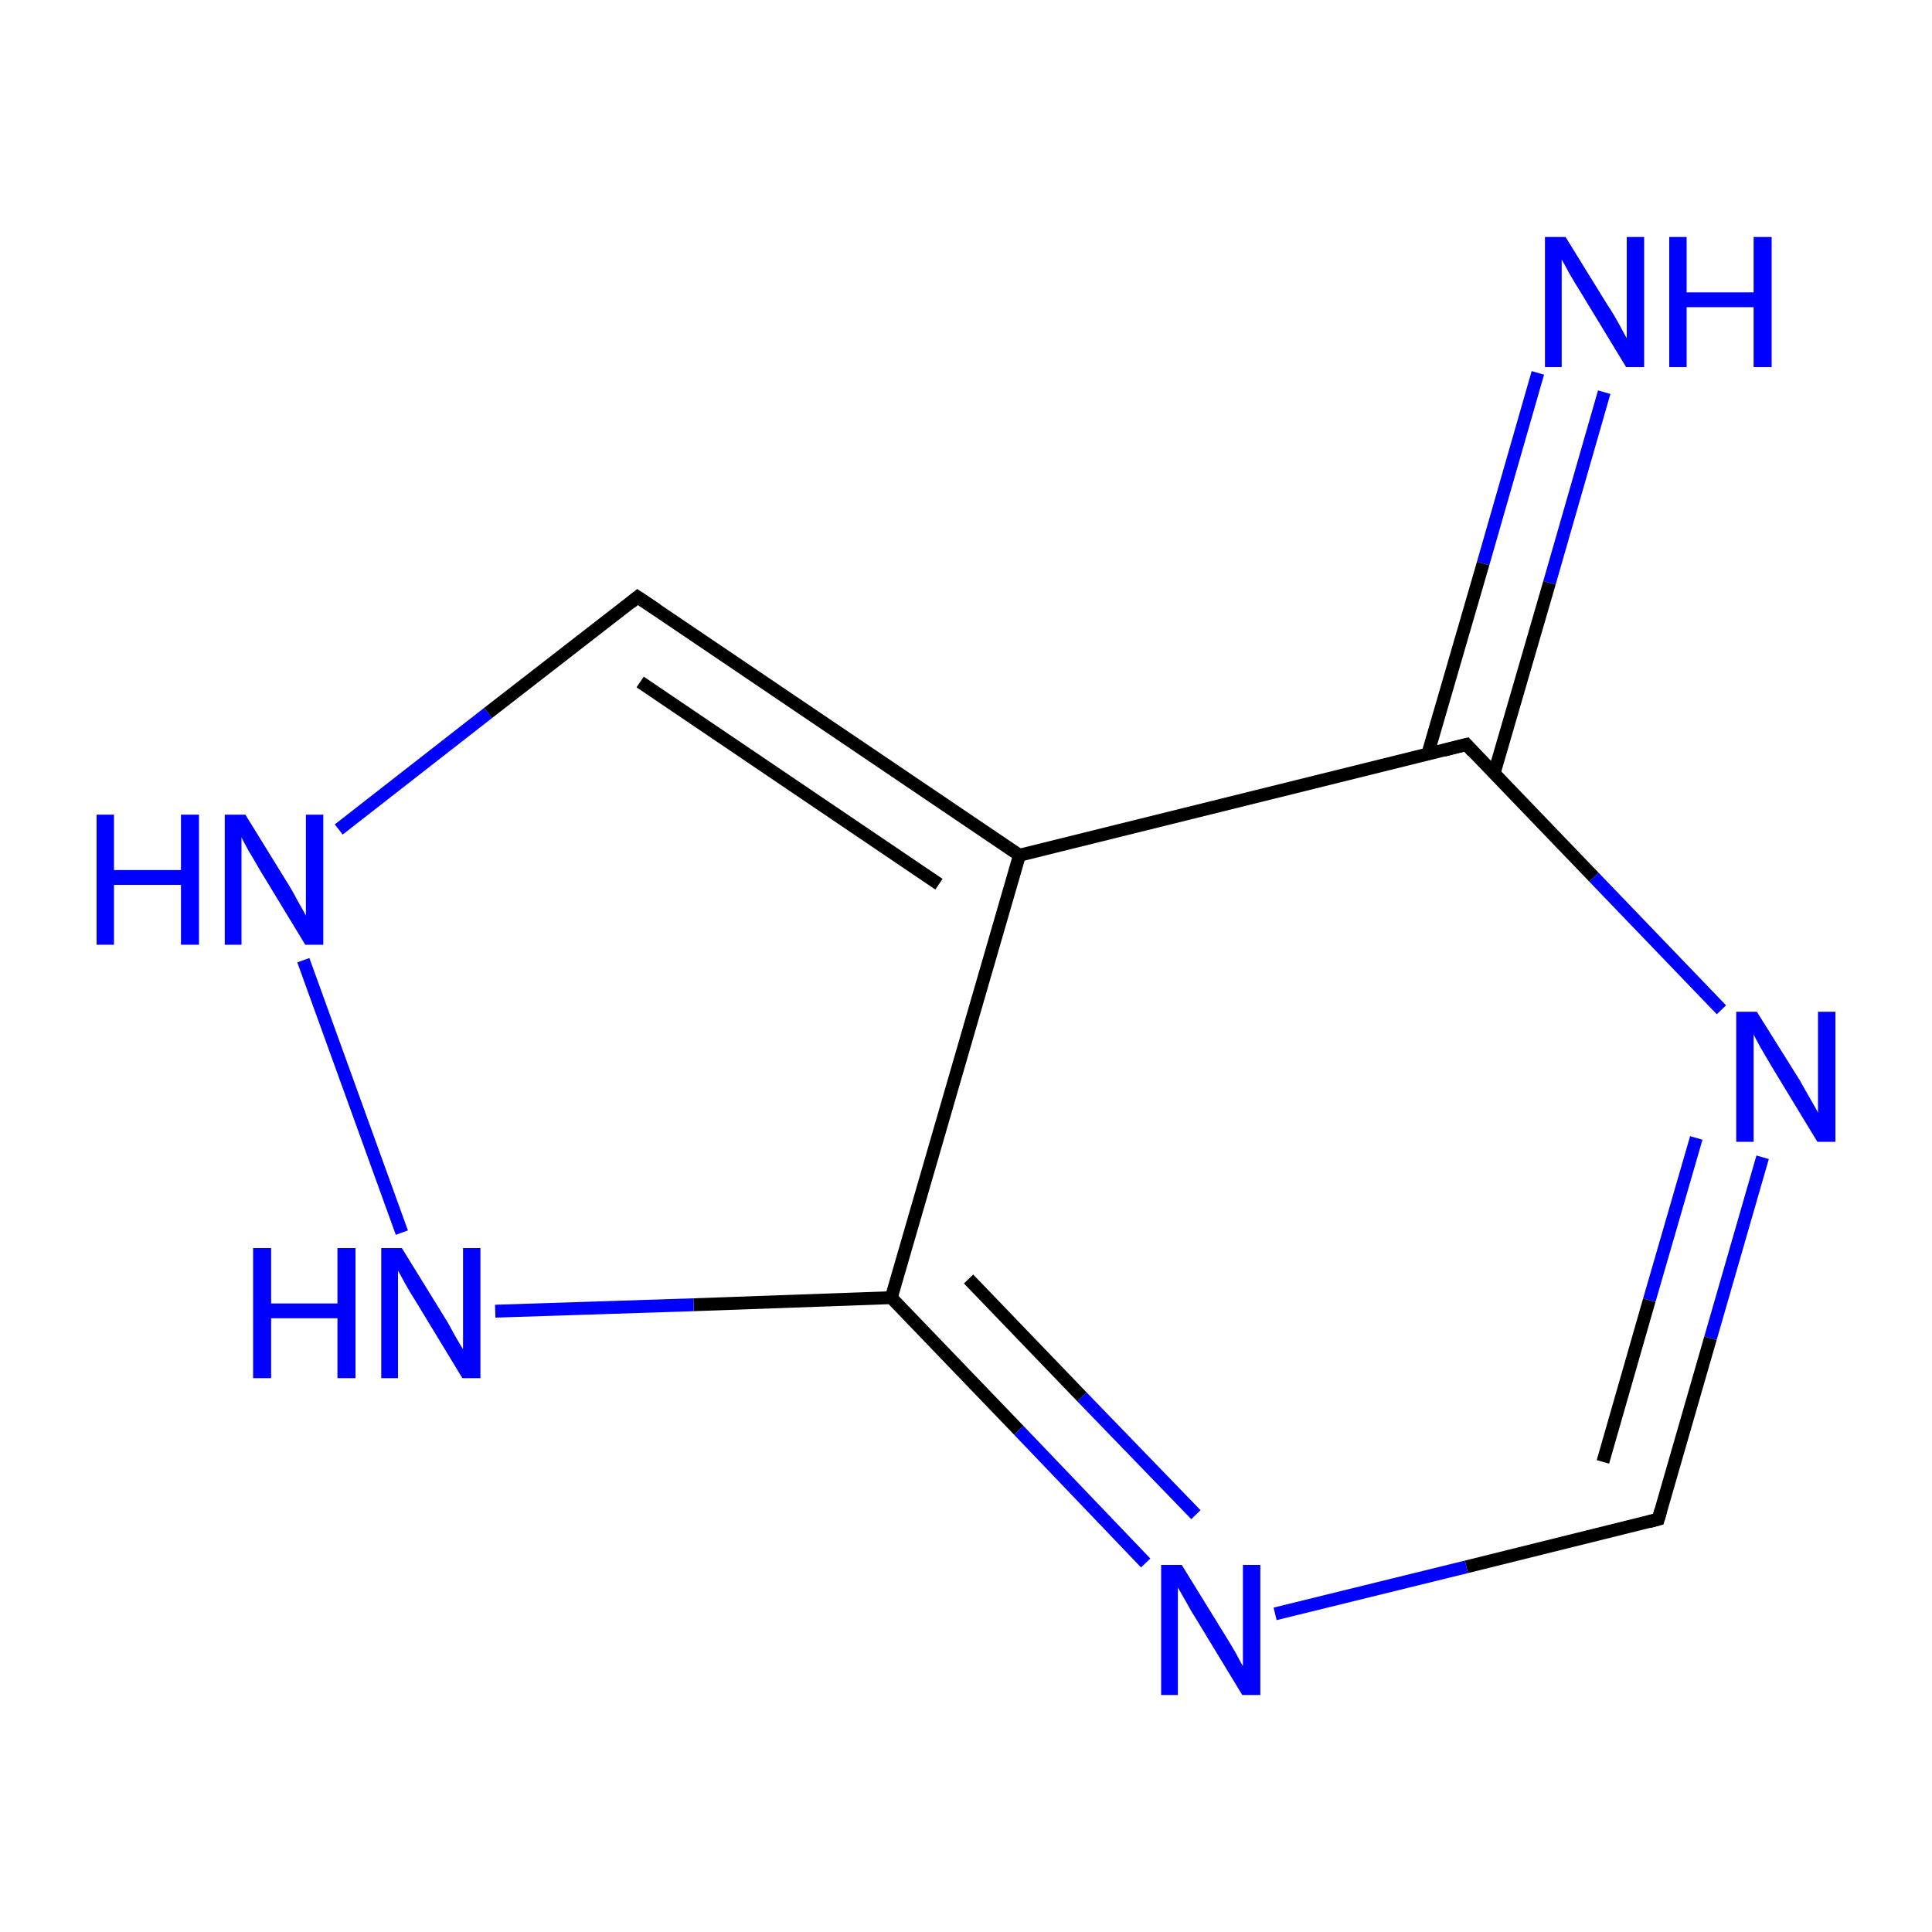 <?xml version='1.0' encoding='iso-8859-1'?>
<svg version='1.1' baseProfile='full'
              xmlns='http://www.w3.org/2000/svg'
                      xmlns:rdkit='http://www.rdkit.org/xml'
                      xmlns:xlink='http://www.w3.org/1999/xlink'
                  xml:space='preserve'
width='300px' height='300px' viewBox='0 0 300 300'>
<!-- END OF HEADER -->
<rect style='opacity:1.0;fill:#FFFFFF;stroke:none' width='300.0' height='300.0' x='0.0' y='0.0'> </rect>
<path class='bond-0 atom-0 atom-1' d='M 249.1,60.9 L 240.6,90.5' style='fill:none;fill-rule:evenodd;stroke:#0000FF;stroke-width:2.0px;stroke-linecap:butt;stroke-linejoin:miter;stroke-opacity:1' />
<path class='bond-0 atom-0 atom-1' d='M 240.6,90.5 L 232.0,120.1' style='fill:none;fill-rule:evenodd;stroke:#000000;stroke-width:2.0px;stroke-linecap:butt;stroke-linejoin:miter;stroke-opacity:1' />
<path class='bond-0 atom-0 atom-1' d='M 238.8,57.9 L 230.3,87.5' style='fill:none;fill-rule:evenodd;stroke:#0000FF;stroke-width:2.0px;stroke-linecap:butt;stroke-linejoin:miter;stroke-opacity:1' />
<path class='bond-0 atom-0 atom-1' d='M 230.3,87.5 L 221.7,117.1' style='fill:none;fill-rule:evenodd;stroke:#000000;stroke-width:2.0px;stroke-linecap:butt;stroke-linejoin:miter;stroke-opacity:1' />
<path class='bond-1 atom-1 atom-2' d='M 227.7,115.6 L 247.5,136.2' style='fill:none;fill-rule:evenodd;stroke:#000000;stroke-width:2.0px;stroke-linecap:butt;stroke-linejoin:miter;stroke-opacity:1' />
<path class='bond-1 atom-1 atom-2' d='M 247.5,136.2 L 267.3,156.8' style='fill:none;fill-rule:evenodd;stroke:#0000FF;stroke-width:2.0px;stroke-linecap:butt;stroke-linejoin:miter;stroke-opacity:1' />
<path class='bond-2 atom-2 atom-3' d='M 273.7,179.7 L 265.6,207.8' style='fill:none;fill-rule:evenodd;stroke:#0000FF;stroke-width:2.0px;stroke-linecap:butt;stroke-linejoin:miter;stroke-opacity:1' />
<path class='bond-2 atom-2 atom-3' d='M 265.6,207.8 L 257.5,235.9' style='fill:none;fill-rule:evenodd;stroke:#000000;stroke-width:2.0px;stroke-linecap:butt;stroke-linejoin:miter;stroke-opacity:1' />
<path class='bond-2 atom-2 atom-3' d='M 263.4,176.7 L 256.1,201.9' style='fill:none;fill-rule:evenodd;stroke:#0000FF;stroke-width:2.0px;stroke-linecap:butt;stroke-linejoin:miter;stroke-opacity:1' />
<path class='bond-2 atom-2 atom-3' d='M 256.1,201.9 L 248.9,227.0' style='fill:none;fill-rule:evenodd;stroke:#000000;stroke-width:2.0px;stroke-linecap:butt;stroke-linejoin:miter;stroke-opacity:1' />
<path class='bond-3 atom-3 atom-4' d='M 257.5,235.9 L 227.7,243.3' style='fill:none;fill-rule:evenodd;stroke:#000000;stroke-width:2.0px;stroke-linecap:butt;stroke-linejoin:miter;stroke-opacity:1' />
<path class='bond-3 atom-3 atom-4' d='M 227.7,243.3 L 198.0,250.6' style='fill:none;fill-rule:evenodd;stroke:#0000FF;stroke-width:2.0px;stroke-linecap:butt;stroke-linejoin:miter;stroke-opacity:1' />
<path class='bond-4 atom-4 atom-5' d='M 177.9,242.7 L 158.2,222.1' style='fill:none;fill-rule:evenodd;stroke:#0000FF;stroke-width:2.0px;stroke-linecap:butt;stroke-linejoin:miter;stroke-opacity:1' />
<path class='bond-4 atom-4 atom-5' d='M 158.2,222.1 L 138.4,201.5' style='fill:none;fill-rule:evenodd;stroke:#000000;stroke-width:2.0px;stroke-linecap:butt;stroke-linejoin:miter;stroke-opacity:1' />
<path class='bond-4 atom-4 atom-5' d='M 185.7,235.2 L 168.0,216.9' style='fill:none;fill-rule:evenodd;stroke:#0000FF;stroke-width:2.0px;stroke-linecap:butt;stroke-linejoin:miter;stroke-opacity:1' />
<path class='bond-4 atom-4 atom-5' d='M 168.0,216.9 L 150.4,198.6' style='fill:none;fill-rule:evenodd;stroke:#000000;stroke-width:2.0px;stroke-linecap:butt;stroke-linejoin:miter;stroke-opacity:1' />
<path class='bond-5 atom-5 atom-6' d='M 138.4,201.5 L 107.7,202.6' style='fill:none;fill-rule:evenodd;stroke:#000000;stroke-width:2.0px;stroke-linecap:butt;stroke-linejoin:miter;stroke-opacity:1' />
<path class='bond-5 atom-5 atom-6' d='M 107.7,202.6 L 76.9,203.6' style='fill:none;fill-rule:evenodd;stroke:#0000FF;stroke-width:2.0px;stroke-linecap:butt;stroke-linejoin:miter;stroke-opacity:1' />
<path class='bond-6 atom-6 atom-7' d='M 62.4,191.4 L 47.1,149.1' style='fill:none;fill-rule:evenodd;stroke:#0000FF;stroke-width:2.0px;stroke-linecap:butt;stroke-linejoin:miter;stroke-opacity:1' />
<path class='bond-7 atom-7 atom-8' d='M 52.6,128.8 L 75.8,110.7' style='fill:none;fill-rule:evenodd;stroke:#0000FF;stroke-width:2.0px;stroke-linecap:butt;stroke-linejoin:miter;stroke-opacity:1' />
<path class='bond-7 atom-7 atom-8' d='M 75.8,110.7 L 99.0,92.7' style='fill:none;fill-rule:evenodd;stroke:#000000;stroke-width:2.0px;stroke-linecap:butt;stroke-linejoin:miter;stroke-opacity:1' />
<path class='bond-8 atom-8 atom-9' d='M 99.0,92.7 L 158.3,132.8' style='fill:none;fill-rule:evenodd;stroke:#000000;stroke-width:2.0px;stroke-linecap:butt;stroke-linejoin:miter;stroke-opacity:1' />
<path class='bond-8 atom-8 atom-9' d='M 99.4,105.9 L 145.8,137.3' style='fill:none;fill-rule:evenodd;stroke:#000000;stroke-width:2.0px;stroke-linecap:butt;stroke-linejoin:miter;stroke-opacity:1' />
<path class='bond-9 atom-9 atom-1' d='M 158.3,132.8 L 227.7,115.6' style='fill:none;fill-rule:evenodd;stroke:#000000;stroke-width:2.0px;stroke-linecap:butt;stroke-linejoin:miter;stroke-opacity:1' />
<path class='bond-10 atom-9 atom-5' d='M 158.3,132.8 L 138.4,201.5' style='fill:none;fill-rule:evenodd;stroke:#000000;stroke-width:2.0px;stroke-linecap:butt;stroke-linejoin:miter;stroke-opacity:1' />
<path d='M 228.7,116.7 L 227.7,115.6 L 224.2,116.5' style='fill:none;stroke:#000000;stroke-width:2.0px;stroke-linecap:butt;stroke-linejoin:miter;stroke-miterlimit:10;stroke-opacity:1;' />
<path d='M 257.9,234.5 L 257.5,235.9 L 256.0,236.3' style='fill:none;stroke:#000000;stroke-width:2.0px;stroke-linecap:butt;stroke-linejoin:miter;stroke-miterlimit:10;stroke-opacity:1;' />
<path d='M 97.9,93.6 L 99.0,92.7 L 102.0,94.7' style='fill:none;stroke:#000000;stroke-width:2.0px;stroke-linecap:butt;stroke-linejoin:miter;stroke-miterlimit:10;stroke-opacity:1;' />
<path class='atom-0' d='M 243.1 36.8
L 249.7 47.5
Q 250.4 48.5, 251.5 50.5
Q 252.5 52.4, 252.6 52.5
L 252.6 36.8
L 255.3 36.8
L 255.3 57.0
L 252.5 57.0
L 245.4 45.3
Q 244.5 43.9, 243.6 42.3
Q 242.8 40.8, 242.5 40.3
L 242.5 57.0
L 239.9 57.0
L 239.9 36.8
L 243.1 36.8
' fill='#0000FF'/>
<path class='atom-0' d='M 259.2 36.8
L 261.9 36.8
L 261.9 45.4
L 272.3 45.4
L 272.3 36.8
L 275.1 36.8
L 275.1 57.0
L 272.3 57.0
L 272.3 47.7
L 261.9 47.7
L 261.9 57.0
L 259.2 57.0
L 259.2 36.8
' fill='#0000FF'/>
<path class='atom-2' d='M 272.8 157.1
L 279.5 167.8
Q 280.1 168.9, 281.2 170.8
Q 282.3 172.7, 282.3 172.8
L 282.3 157.1
L 285.0 157.1
L 285.0 177.3
L 282.2 177.3
L 275.1 165.6
Q 274.3 164.2, 273.4 162.7
Q 272.5 161.1, 272.3 160.6
L 272.3 177.3
L 269.6 177.3
L 269.6 157.1
L 272.8 157.1
' fill='#0000FF'/>
<path class='atom-4' d='M 183.5 243.0
L 190.1 253.7
Q 190.8 254.8, 191.9 256.7
Q 192.9 258.6, 193.0 258.7
L 193.0 243.0
L 195.7 243.0
L 195.7 263.2
L 192.9 263.2
L 185.8 251.5
Q 184.9 250.1, 184.1 248.6
Q 183.2 247.0, 182.9 246.5
L 182.9 263.2
L 180.3 263.2
L 180.3 243.0
L 183.5 243.0
' fill='#0000FF'/>
<path class='atom-6' d='M 39.3 193.8
L 42.1 193.8
L 42.1 202.4
L 52.4 202.4
L 52.4 193.8
L 55.2 193.8
L 55.2 214.0
L 52.4 214.0
L 52.4 204.7
L 42.1 204.7
L 42.1 214.0
L 39.3 214.0
L 39.3 193.8
' fill='#0000FF'/>
<path class='atom-6' d='M 62.4 193.8
L 69.0 204.5
Q 69.7 205.6, 70.7 207.5
Q 71.8 209.4, 71.9 209.5
L 71.9 193.8
L 74.6 193.8
L 74.6 214.0
L 71.8 214.0
L 64.7 202.3
Q 63.8 200.9, 62.9 199.3
Q 62.1 197.8, 61.8 197.3
L 61.8 214.0
L 59.2 214.0
L 59.2 193.8
L 62.4 193.8
' fill='#0000FF'/>
<path class='atom-7' d='M 15.0 126.5
L 17.7 126.5
L 17.7 135.1
L 28.1 135.1
L 28.1 126.5
L 30.9 126.5
L 30.9 146.7
L 28.1 146.7
L 28.1 137.4
L 17.7 137.4
L 17.7 146.7
L 15.0 146.7
L 15.0 126.5
' fill='#0000FF'/>
<path class='atom-7' d='M 38.1 126.5
L 44.7 137.2
Q 45.4 138.3, 46.4 140.2
Q 47.5 142.1, 47.5 142.2
L 47.5 126.5
L 50.2 126.5
L 50.2 146.7
L 47.4 146.7
L 40.3 135.0
Q 39.5 133.6, 38.6 132.1
Q 37.7 130.5, 37.5 130.0
L 37.5 146.7
L 34.9 146.7
L 34.9 126.5
L 38.1 126.5
' fill='#0000FF'/>
</svg>
